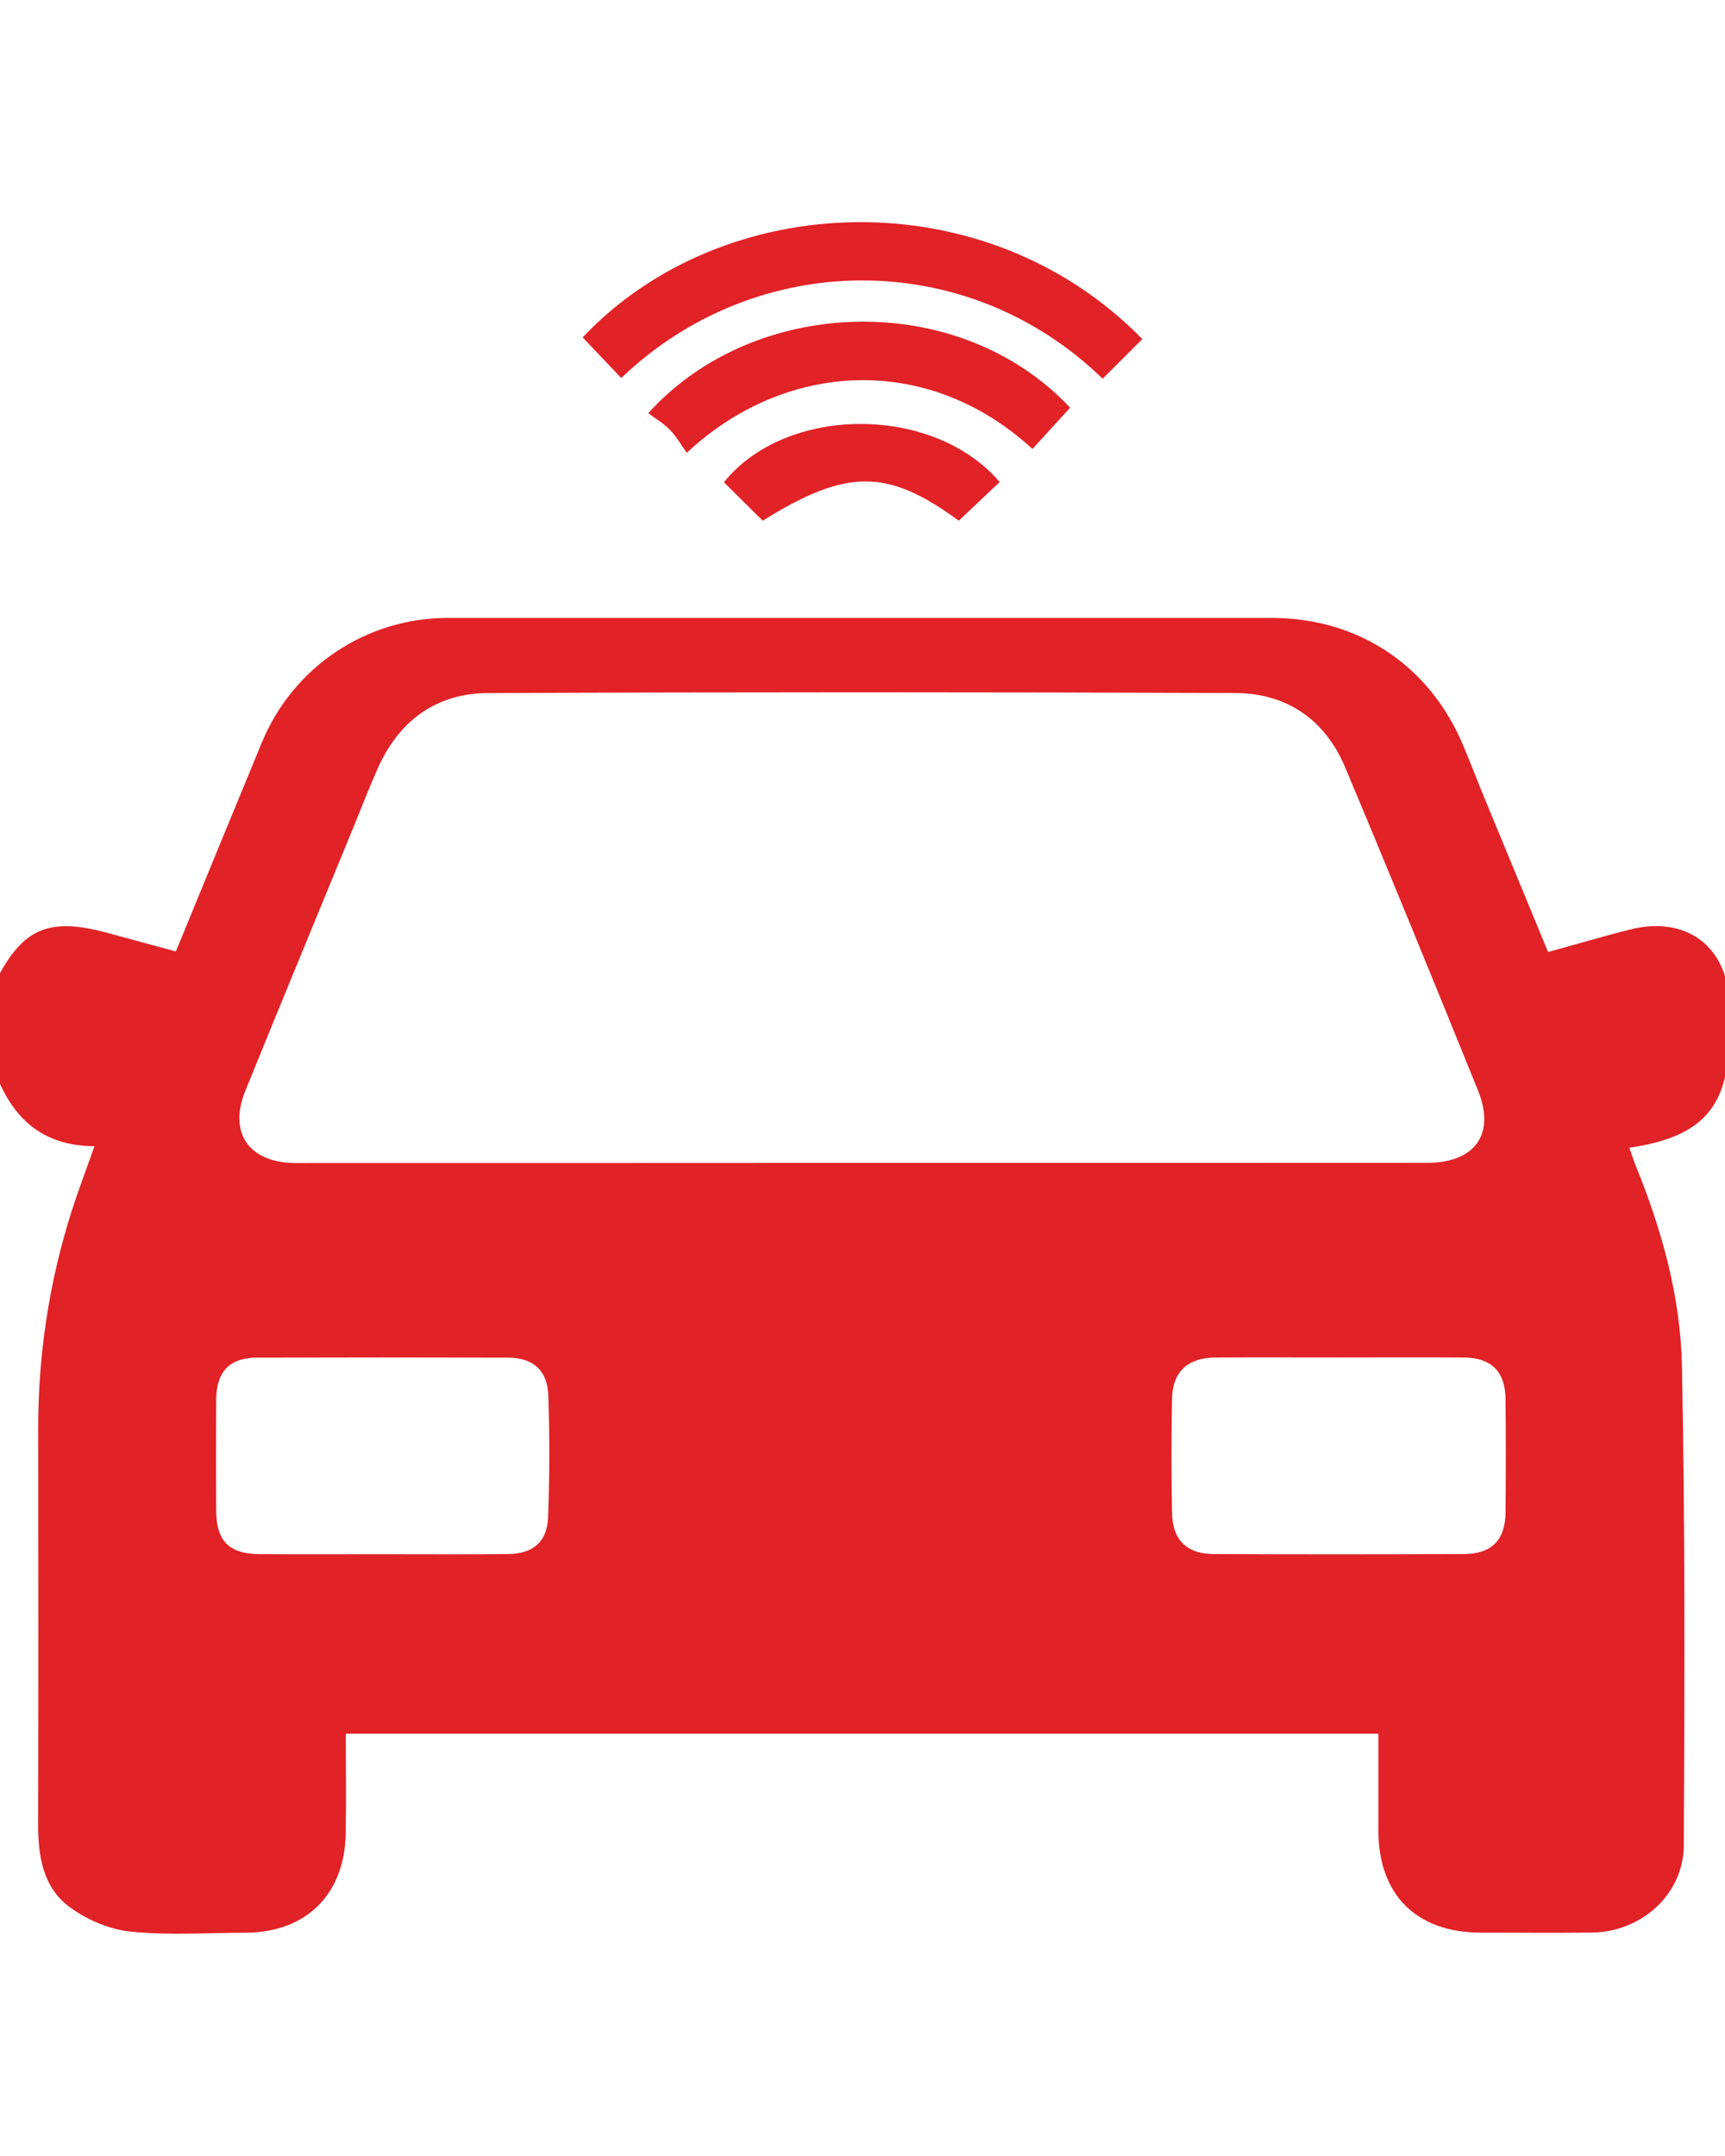 <?xml version="1.0" encoding="utf-8"?>
<!-- Generator: Adobe Illustrator 17.0.0, SVG Export Plug-In . SVG Version: 6.00 Build 0)  -->
<!DOCTYPE svg PUBLIC "-//W3C//DTD SVG 1.1//EN" "http://www.w3.org/Graphics/SVG/1.1/DTD/svg11.dtd">
<svg version="1.1" id="Camada_2" xmlns="http://www.w3.org/2000/svg" xmlns:xlink="http://www.w3.org/1999/xlink" x="0px" y="0px"
	 width="29.563px" height="36.939px" viewBox="0 0 29.563 36.939" enable-background="new 0 0 29.563 36.939" xml:space="preserve">
<g>
	<path fill="#E12226" d="M29.642,17.673c0-0.142,0.001-0.284,0-0.426c-0.013-1.013-0.724-1.567-1.705-1.32
		c-0.461,0.115-0.917,0.251-1.406,0.385c-0.372-0.899-0.735-1.777-1.098-2.657c-0.118-0.286-0.229-0.575-0.348-0.861
		c-0.572-1.384-1.797-2.205-3.289-2.206c-0.255,0-0.51,0-0.809,0l-12.4,0c-0.334,0-0.626,0-0.919,0
		c-1.393,0.002-2.643,0.838-3.18,2.133C4,13.9,3.517,15.081,3.014,16.303c-0.39-0.106-0.771-0.208-1.152-0.313
		c-1.028-0.283-1.477-0.09-1.943,0.838c0,0.517,0,1.033,0,1.55c0.289,0.768,0.792,1.257,1.7,1.262
		c-0.138,0.392-0.278,0.759-0.397,1.132c-0.385,1.214-0.57,2.459-0.568,3.734c0.004,2.247,0.004,4.495-0.001,6.742
		c-0.001,0.55,0.08,1.09,0.54,1.428c0.295,0.217,0.681,0.384,1.042,0.421c0.652,0.067,1.316,0.02,1.974,0.019
		c1.029-0.002,1.694-0.651,1.715-1.685c0.011-0.566,0.002-1.132,0.002-1.725c5.904,0,11.774,0,17.696,0c0,0.556-0.001,1.107,0,1.658
		c0.003,1.104,0.652,1.75,1.758,1.751c0.633,0,1.266,0.005,1.899-0.001c0.847-0.009,1.573-0.653,1.578-1.493
		c0.014-2.737,0.023-5.476-0.032-8.213c-0.023-1.177-0.339-2.32-0.785-3.417c-0.043-0.105-0.077-0.214-0.116-0.325
		C29.2,19.477,29.642,18.958,29.642,17.673z M9.393,26c-0.016,0.418-0.258,0.623-0.68,0.628c-0.722,0.009-1.444,0.002-2.166,0.003
		c-0.696,0-1.393,0.003-2.089-0.001c-0.532-0.003-0.751-0.222-0.753-0.749c-0.003-0.632-0.004-1.264,0-1.895
		c0.003-0.485,0.229-0.722,0.699-0.724c1.431-0.004,2.862-0.004,4.294,0c0.436,0.001,0.684,0.211,0.699,0.652
		C9.421,24.608,9.419,25.305,9.393,26z M5.321,19.928c-0.103,0-0.207,0.003-0.31-0.001c-0.757-0.024-1.094-0.53-0.807-1.236
		c0.616-1.516,1.242-3.029,1.864-4.543c0.137-0.334,0.266-0.671,0.414-1c0.363-0.805,1.001-1.268,1.873-1.272
		c4.274-0.019,8.547-0.018,12.821-0.001c0.874,0.004,1.532,0.454,1.875,1.268c0.774,1.841,1.529,3.691,2.279,5.542
		c0.303,0.748-0.05,1.239-0.874,1.24c-3.228,0.003-6.456,0.001-9.683,0.001C11.622,19.928,8.471,19.928,5.321,19.928z
		 M25.087,26.628c-1.432,0.006-2.864,0.007-4.296,0c-0.449-0.002-0.695-0.244-0.704-0.696c-0.014-0.658-0.014-1.316,0-1.974
		c0.01-0.458,0.274-0.695,0.743-0.698c0.709-0.004,1.419-0.001,2.128-0.001c0.709,0,1.419-0.004,2.128,0.001
		c0.473,0.003,0.712,0.241,0.716,0.716c0.006,0.645,0.006,1.29,0,1.935C25.799,26.387,25.566,26.626,25.087,26.628z"/>
	<g>
		<path fill="#E12226" d="M19.577,5.81c-0.235,0.234-0.458,0.457-0.68,0.679c-2.341-2.272-5.952-2.214-8.25-0.012
			c-0.22-0.231-0.44-0.463-0.661-0.696C12.388,3.237,16.879,3.051,19.577,5.81z"/>
		<path fill="#E12226" d="M18.34,6.986c-0.223,0.244-0.435,0.476-0.646,0.707c-1.821-1.674-4.27-1.487-5.924,0.066
			c-0.093-0.13-0.177-0.278-0.291-0.396c-0.108-0.111-0.247-0.192-0.369-0.283C12.925,5.066,16.425,4.946,18.34,6.986z"/>
		<path fill="#E12226" d="M16.431,8.922c-1.222-0.897-1.919-0.897-3.36,0c-0.221-0.219-0.442-0.439-0.664-0.659
			c1.069-1.328,3.59-1.334,4.725-0.004C16.905,8.474,16.676,8.691,16.431,8.922z"/>
	</g>
</g>
</svg>
